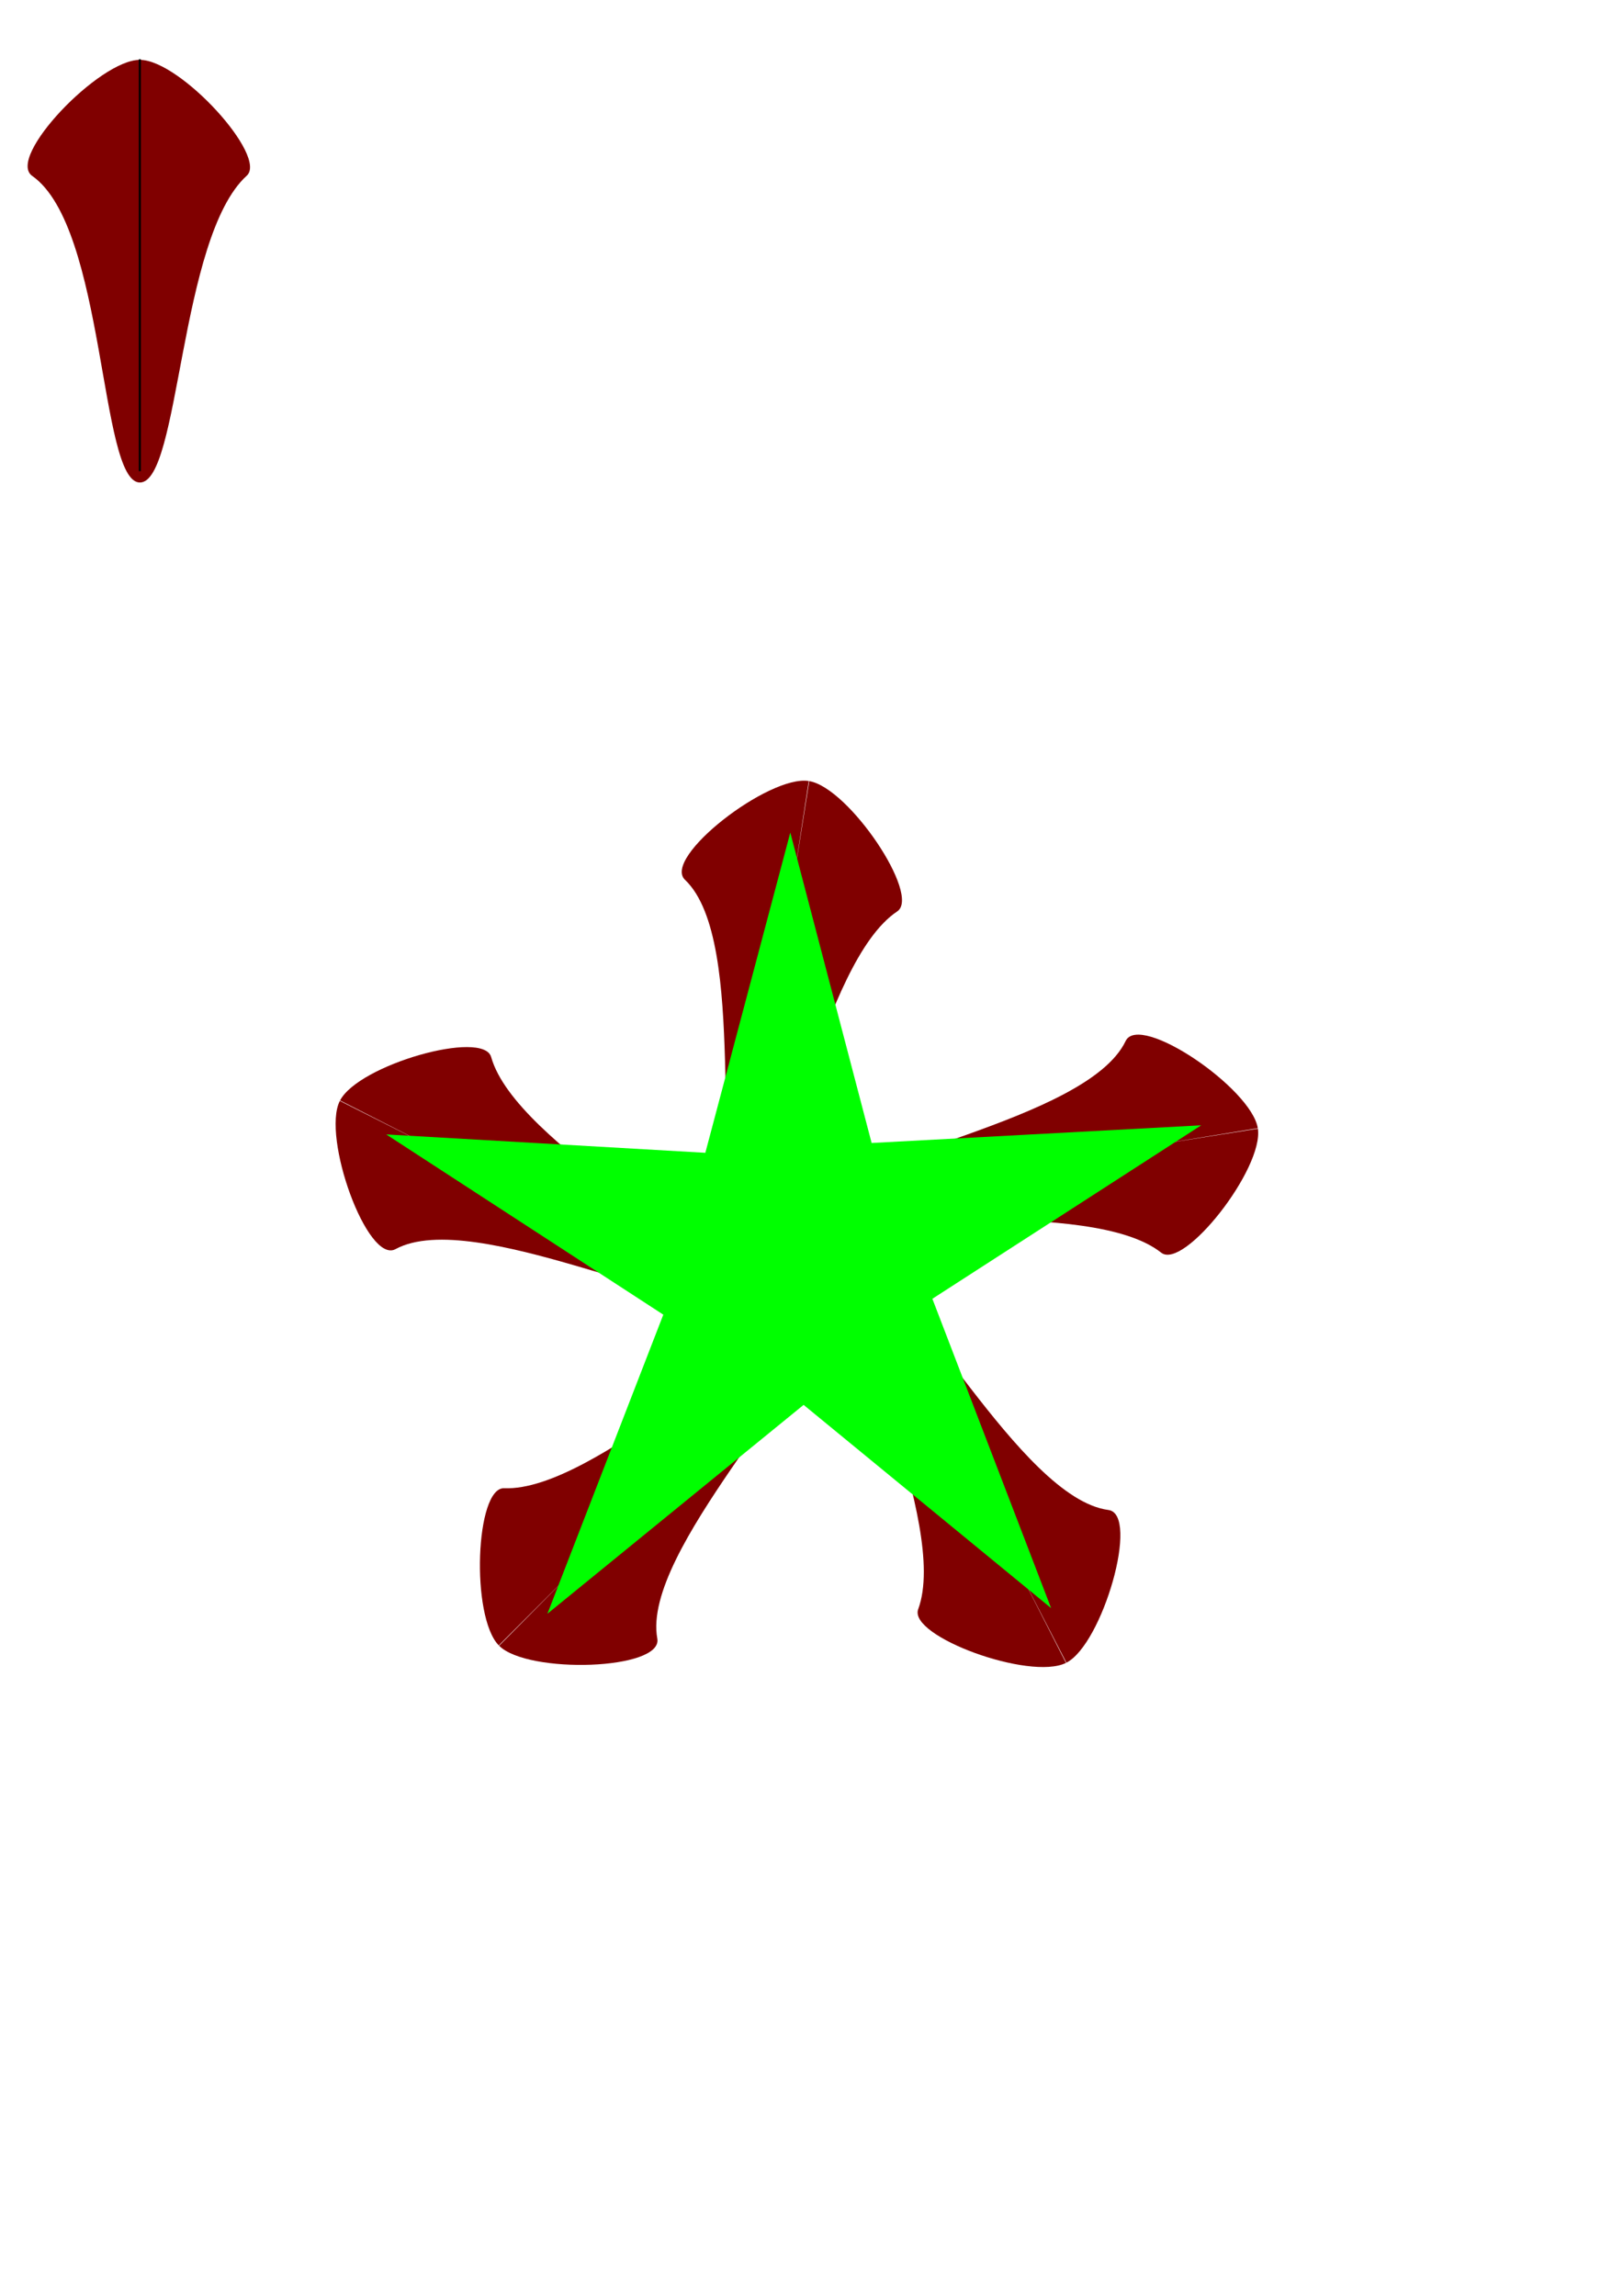 <?xml version="1.0" encoding="UTF-8" standalone="no"?>
<!-- Created with Inkscape (http://www.inkscape.org/) -->

<svg
   xmlns:dc="http://purl.org/dc/elements/1.1/"
   xmlns:cc="http://creativecommons.org/ns#"
   xmlns:rdf="http://www.w3.org/1999/02/22-rdf-syntax-ns#"
   xmlns:svg="http://www.w3.org/2000/svg"
   xmlns="http://www.w3.org/2000/svg"
   xmlns:xlink="http://www.w3.org/1999/xlink"
   xmlns:sodipodi="http://sodipodi.sourceforge.net/DTD/sodipodi-0.dtd"
   xmlns:inkscape="http://www.inkscape.org/namespaces/inkscape"
   width="210mm"
   height="297mm"
   viewBox="0 0 744.094 1052.362"
   id="svg4221"
   version="1.1"
   inkscape:version="0.91 r13725"
   sodipodi:docname="Starpetal.svg">
  <defs
     id="defs4223" />
  <sodipodi:namedview
     id="base"
     pagecolor="#ffffff"
     bordercolor="#666666"
     borderopacity="1.0"
     inkscape:pageopacity="0.0"
     inkscape:pageshadow="2"
     inkscape:zoom="0.68"
     inkscape:cx="686.71813"
     inkscape:cy="415.95416"
     inkscape:document-units="px"
     inkscape:current-layer="layer1"
     showgrid="false"
     showguides="true"
     inkscape:guide-bbox="true"
     inkscape:window-width="1440"
     inkscape:window-height="785"
     inkscape:window-x="0"
     inkscape:window-y="1"
     inkscape:window-maximized="1">
    <sodipodi:guide
       position="64.091,1038.636"
       orientation="1,0"
       id="guide4797" />
    <sodipodi:guide
       position="82.292,969.792"
       orientation="0,1"
       id="guide4799" />
    <sodipodi:guide
       position="13.636,969.792"
       orientation="1,0"
       id="guide4805" />
    <sodipodi:guide
       position="115,950.909"
       orientation="1,0"
       id="guide4807" />
  </sodipodi:namedview>
  <g
     inkscape:label="Layer 1"
     inkscape:groupmode="layer"
     id="layer1">
    <path
       style="fill:#800000;stroke-width:2.7;stroke-miterlimit:4;stroke-dasharray:none"
       inkscape:transform-center-x="1.6776723"
       inkscape:transform-center-y="-123.08296"
       d="m 64.377,27.445 c 18.508,0.351 58.521,44.227 48.742,53.1 C 82.008,108.778 82.581,221.433 64.072,221.17 45.563,220.907 48.485,104.273 14.766,80.632 2.705,72.176 45.65,27.266 64.16,27.442 l -0.217,54.27 z"
       id="path4771"
       inkscape:connector-curvature="0"
       sodipodi:nodetypes="csssccc" />
    <g
       id="g4785"
       transform="matrix(0.989,0.148,-0.148,0.989,88.063,-46.581)">
      <use
         height="100%"
         width="100%"
         inkscape:transform-center-y="-142.85714"
         inkscape:transform-center-x="2.8571461"
         id="use4773"
         transform="translate(275.325,330.844)"
         xlink:href="#path4771"
         inkscape:tiled-clone-of="#path4771"
         y="0"
         x="0" />
      <use
         height="100%"
         width="100%"
         inkscape:transform-center-y="-46.862589"
         inkscape:transform-center-x="-134.98231"
         id="use4775"
         transform="matrix(0.309,0.951,-0.951,0.309,572.914,415.712)"
         xlink:href="#path4771"
         inkscape:tiled-clone-of="#path4771"
         y="0"
         x="0" />
      <use
         height="100%"
         width="100%"
         inkscape:transform-center-y="113.89447"
         inkscape:transform-center-x="-86.2808"
         id="use4777"
         transform="matrix(-0.809,0.588,-0.588,-0.809,584.161,724.962)"
         xlink:href="#path4771"
         inkscape:tiled-clone-of="#path4771"
         y="0"
         x="0" />
      <use
         height="100%"
         width="100%"
         inkscape:transform-center-y="117.25325"
         inkscape:transform-center-x="81.657839"
         id="use4779"
         transform="matrix(-0.809,-0.588,0.588,-0.809,293.522,831.221)"
         xlink:href="#path4771"
         inkscape:tiled-clone-of="#path4771"
         y="0"
         x="0" />
      <use
         height="100%"
         width="100%"
         inkscape:transform-center-y="-41.427981"
         inkscape:transform-center-x="136.74812"
         id="use4781"
         transform="matrix(0.309,-0.951,0.951,0.309,102.65,587.643)"
         xlink:href="#path4771"
         inkscape:tiled-clone-of="#path4771"
         y="0"
         x="0" />
    </g>
    <path
       sodipodi:type="star"
       style="fill:#00ff00;stroke-width:2.7;stroke-miterlimit:4;stroke-dasharray:none"
       id="path4794"
       sodipodi:sides="5"
       sodipodi:cx="392.70834"
       sodipodi:cy="566.94556"
       sodipodi:r1="193.7892"
       sodipodi:r2="64.088158"
       sodipodi:arg1="0.78539816"
       sodipodi:arg2="1.3661866"
       inkscape:flatsided="false"
       inkscape:rounded="0"
       inkscape:randomized="0"
       d="M 529.738,703.975 405.73,629.697 304.73,739.613 337.052,598.721 201.305,536.63 345.289,523.833 362.393,375.542 419.058,508.525 565.376,478.967 456.412,573.952 Z"
       inkscape:transform-center-x="0.69723999"
       inkscape:transform-center-y="-18.167219"
       transform="matrix(1.003,0.148,-0.147,1.007,54.052,-50.178)" />
    <path
       style="fill:none;fill-rule:evenodd;stroke:#000000;stroke-width:0.969px;stroke-linecap:butt;stroke-linejoin:miter;stroke-opacity:1"
       d="m 64.11,27.173 0,188.799 0,0 0,-1.956 0,0 0,0 0,0 0,-0.978"
       id="path4803"
       inkscape:connector-curvature="0" />
  </g>
</svg>
